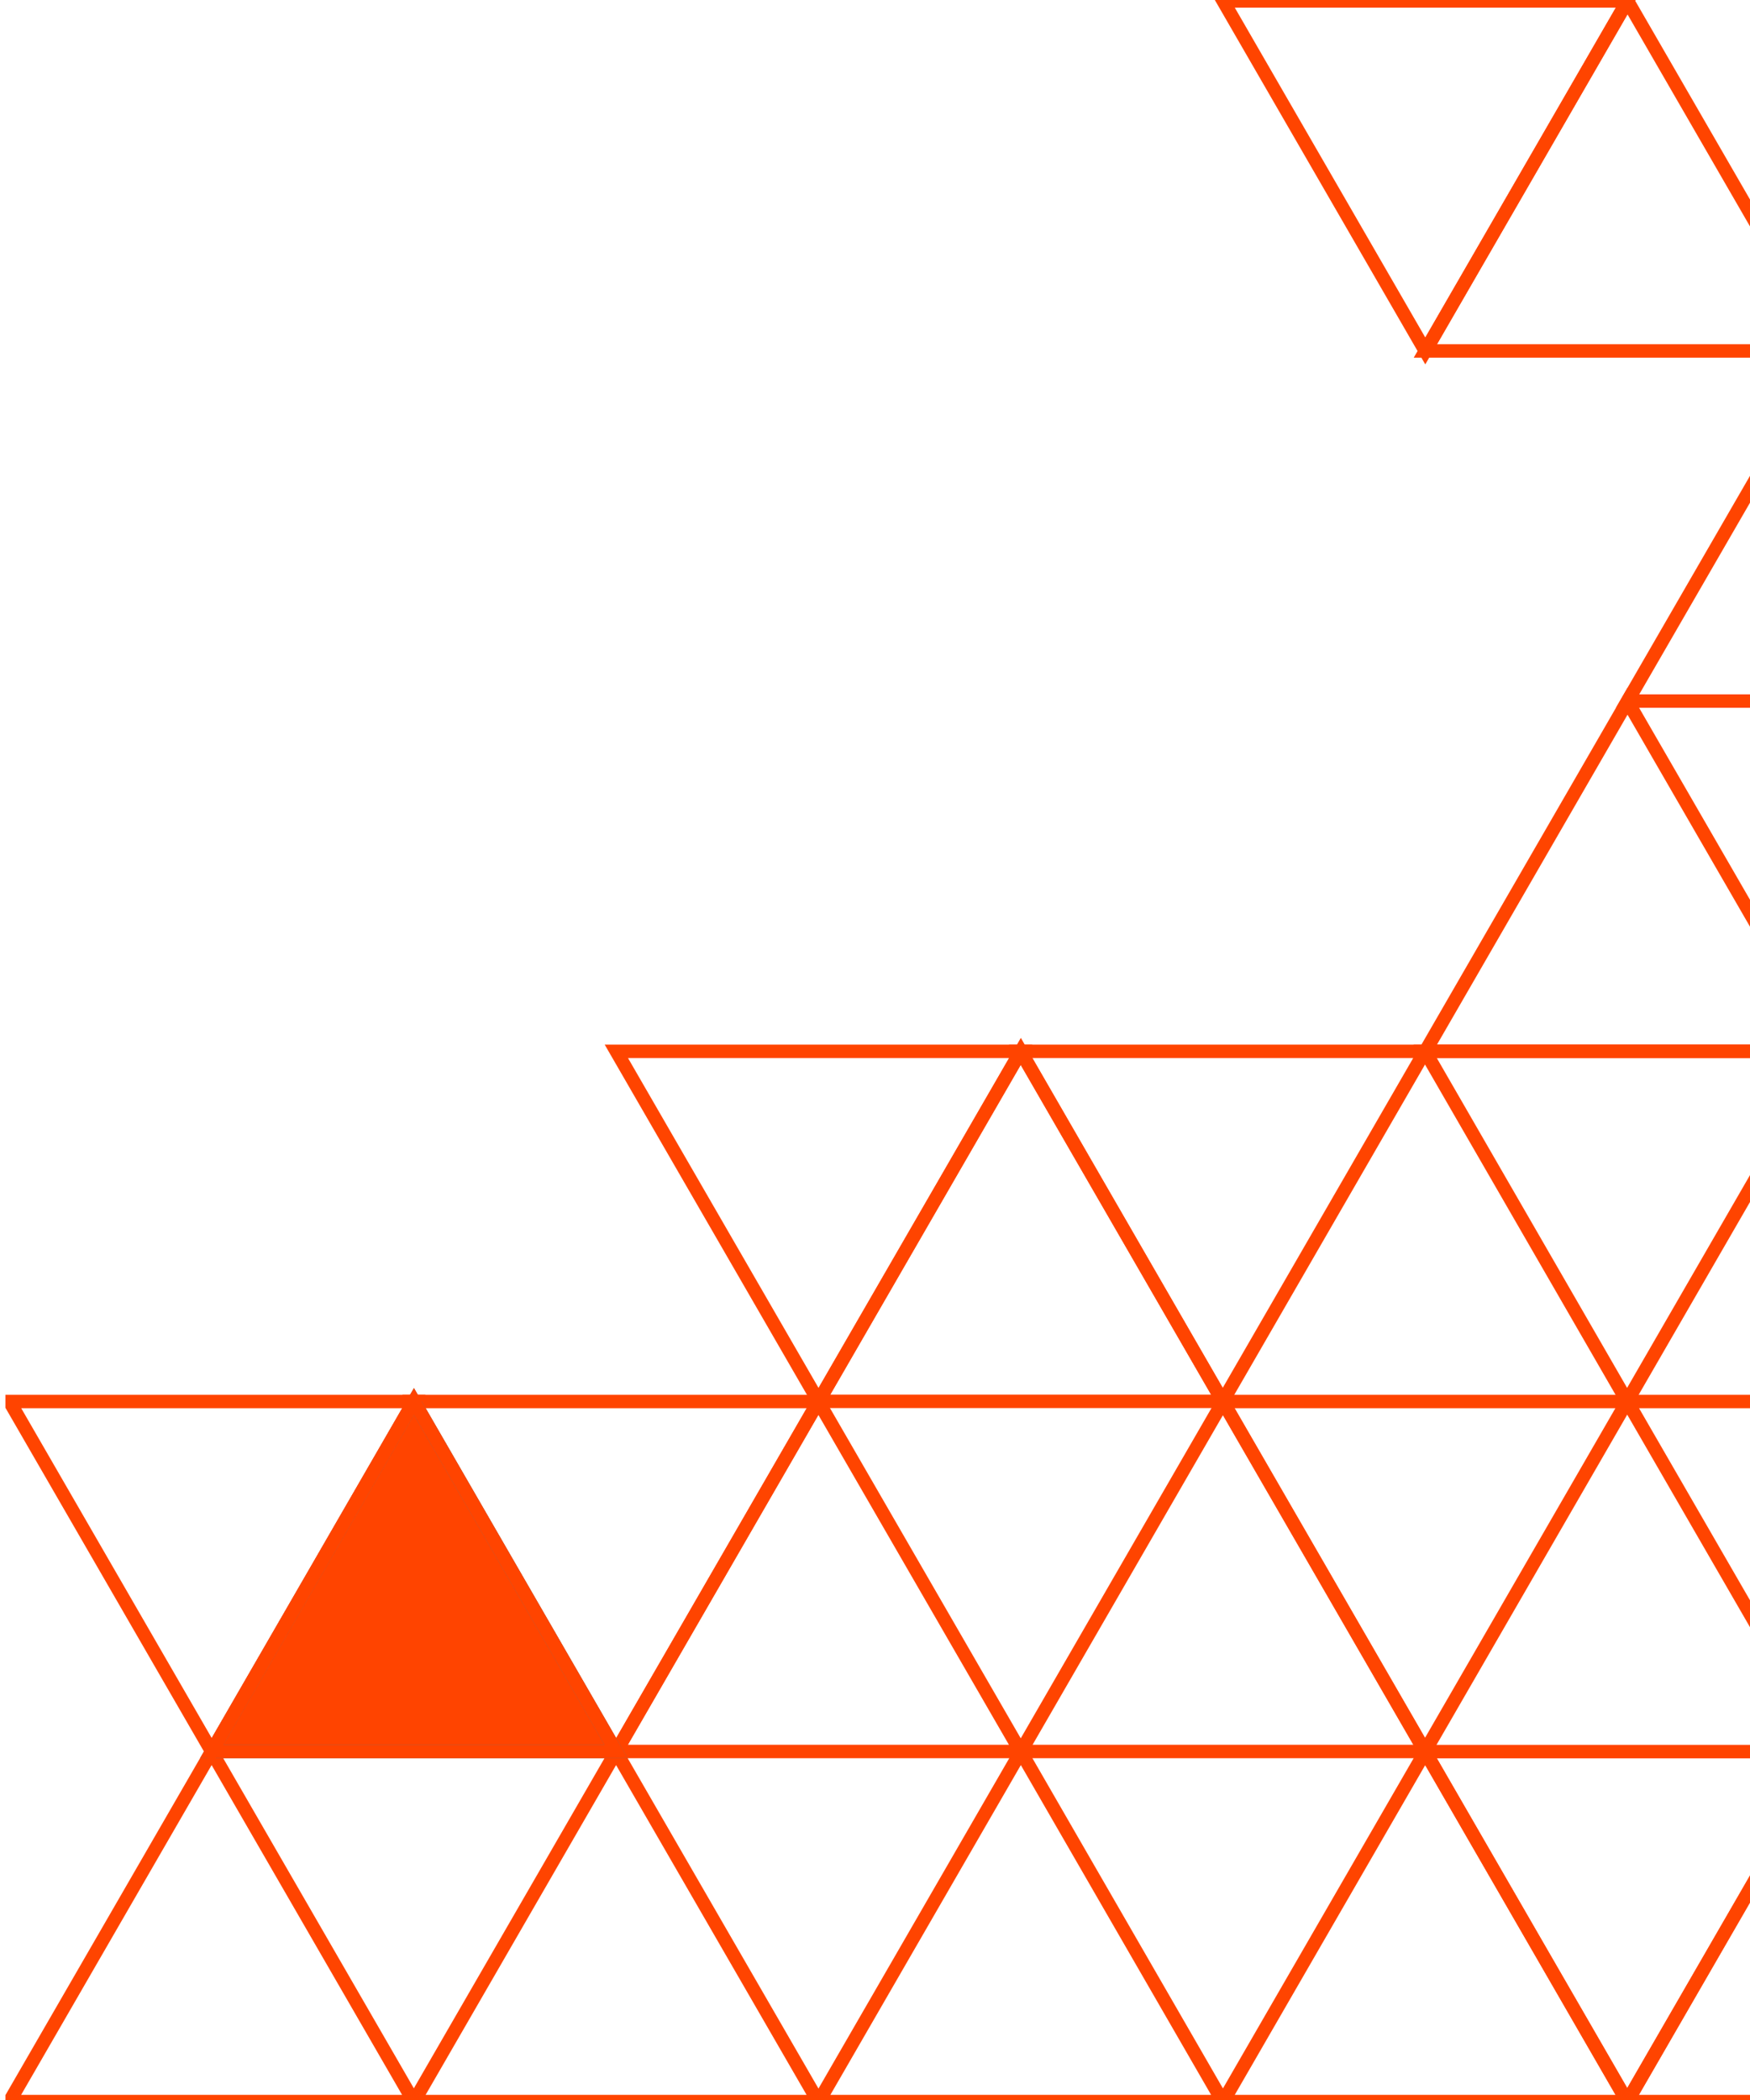 <svg xmlns="http://www.w3.org/2000/svg" xmlns:xlink="http://www.w3.org/1999/xlink" width="65" height="78" viewBox="0 0 65 78">
  <defs>
    <clipPath id="clip-path">
      <rect id="Rectangle_4595" data-name="Rectangle 4595" width="65" height="78" transform="translate(-0.058 0.168)" fill="#fff" stroke="#707070" stroke-width="1"/>
    </clipPath>
    <clipPath id="clip-path-2">
      <rect id="Rectangle_4588" data-name="Rectangle 4588" width="75.424" height="78.376" fill="none" stroke="#707070" stroke-width="0.5"/>
    </clipPath>
  </defs>
  <g id="Mask_Group_4512" data-name="Mask Group 4512" transform="translate(0.058 -0.168)" clip-path="url(#clip-path)">
    <g id="Group_5126" data-name="Group 5126" transform="translate(0.143 0.03)">
      <g id="Group_5113" data-name="Group 5113">
        <g id="Group_5112" data-name="Group 5112" clip-path="url(#clip-path-2)">
          <path id="Path_10675" data-name="Path 10675" d="M181.7,376l-7.508,13H189.2Z" transform="translate(-143.984 -310.802)" fill="none" stroke="#f40" stroke-width="0.5"/>
        </g>
      </g>
      <path id="Path_10676" data-name="Path 10676" d="M181.7,226l-7.508,13H189.2Z" transform="translate(-143.984 -186.812)" fill="none" stroke="#f40" stroke-width="0.5"/>
      <g id="Group_5115" data-name="Group 5115">
        <g id="Group_5114" data-name="Group 5114" clip-path="url(#clip-path-2)">
          <path id="Path_10677" data-name="Path 10677" d="M268.338,376l-7.508,13h15.017Z" transform="translate(-215.602 -310.802)" fill="none" stroke="#f40" stroke-width="0.5"/>
          <path id="Path_10678" data-name="Path 10678" d="M95.016,376l-7.508,13h15.017Z" transform="translate(-72.334 -310.802)" fill="none" stroke="#f40" stroke-width="0.5"/>
        </g>
      </g>
      <path id="Path_10679" data-name="Path 10679" d="M225.036,301l-7.508,13h15.017Z" transform="translate(-179.809 -248.807)" fill="none" stroke="#f40" stroke-width="0.5"/>
      <path id="Path_10680" data-name="Path 10680" d="M138.356,301l-7.508,13h15.017Z" transform="translate(-108.159 -248.807)" fill="none" stroke="#f40" stroke-width="0.5"/>
      <path id="Path_10681" data-name="Path 10681" d="M138.376,239l7.508-13H130.867Z" transform="translate(-108.175 -186.812)" fill="none" stroke="#f40" stroke-width="0.5"/>
      <path id="Path_10682" data-name="Path 10682" d="M95.035,314l7.508-13H87.527Z" transform="translate(-72.35 -248.807)" fill="none" stroke="#f40" stroke-width="0.5"/>
      <g id="Group_5117" data-name="Group 5117">
        <g id="Group_5116" data-name="Group 5116" clip-path="url(#clip-path-2)">
          <path id="Path_10683" data-name="Path 10683" d="M8.375,376,.866,389H15.883Z" transform="translate(-0.716 -310.802)" fill="none" stroke="#f40" stroke-width="0.5"/>
        </g>
      </g>
      <path id="Path_10684" data-name="Path 10684" d="M51.715,301l-7.508,13H59.223Z" transform="translate(-36.541 -248.807)" fill="#f40" stroke="#707070" stroke-width="0.5"/>
      <path id="Path_10685" data-name="Path 10685" d="M51.715,301l-7.508,13H59.223Z" transform="translate(-36.541 -248.807)" fill="none" stroke="#f40" stroke-width="0.5"/>
      <g id="Group_5119" data-name="Group 5119">
        <g id="Group_5118" data-name="Group 5118" clip-path="url(#clip-path-2)">
          <path id="Path_10686" data-name="Path 10686" d="M8.394,314,15.9,301H.886Z" transform="translate(-0.732 -248.807)" fill="none" stroke="#f40" stroke-width="0.5"/>
          <path id="Path_10687" data-name="Path 10687" d="M354.925,376l-7.508,13h15.017Z" transform="translate(-287.175 -310.802)" fill="none" stroke="#f40" stroke-width="0.5"/>
        </g>
      </g>
      <path id="Path_10688" data-name="Path 10688" d="M311.6,239l7.508-13H304.1Z" transform="translate(-251.366 -186.812)" fill="none" stroke="#f40" stroke-width="0.5"/>
      <g id="Group_5121" data-name="Group 5121">
        <g id="Group_5120" data-name="Group 5120" clip-path="url(#clip-path-2)">
          <path id="Path_10689" data-name="Path 10689" d="M311.6,389l7.508-13H304.1Z" transform="translate(-251.366 -310.802)" fill="none" stroke="#f40" stroke-width="0.5"/>
        </g>
      </g>
      <path id="Path_10690" data-name="Path 10690" d="M224.963,239l7.508-13H217.455Z" transform="translate(-179.749 -186.812)" fill="none" stroke="#f40" stroke-width="0.5"/>
      <path id="Path_10691" data-name="Path 10691" d="M268.265,314l7.508-13H260.756Z" transform="translate(-215.541 -248.807)" fill="none" stroke="#f40" stroke-width="0.5"/>
      <g id="Group_5123" data-name="Group 5123">
        <g id="Group_5122" data-name="Group 5122" clip-path="url(#clip-path-2)">
          <path id="Path_10692" data-name="Path 10692" d="M354.945,314l7.508-13H347.436Z" transform="translate(-287.191 -248.807)" fill="none" stroke="#f40" stroke-width="0.5"/>
        </g>
      </g>
      <path id="Path_10693" data-name="Path 10693" d="M311.673,151l-7.508,13h15.017Z" transform="translate(-251.423 -124.817)" fill="none" stroke="#f40" stroke-width="0.5"/>
      <g id="Group_5125" data-name="Group 5125">
        <g id="Group_5124" data-name="Group 5124" clip-path="url(#clip-path-2)">
          <path id="Path_10694" data-name="Path 10694" d="M311.673,1l-7.508,13h15.017Z" transform="translate(-251.423 -0.827)" fill="none" stroke="#f40" stroke-width="0.5"/>
          <path id="Path_10695" data-name="Path 10695" d="M355.013,76,347.5,89h15.017Z" transform="translate(-287.248 -62.822)" fill="none" stroke="#f40" stroke-width="0.5"/>
          <path id="Path_10696" data-name="Path 10696" d="M268.352,14l7.508-13H260.844Z" transform="translate(-215.614 -0.827)" fill="none" stroke="#f40" stroke-width="0.5"/>
        </g>
      </g>
    </g>
  </g>
</svg>
